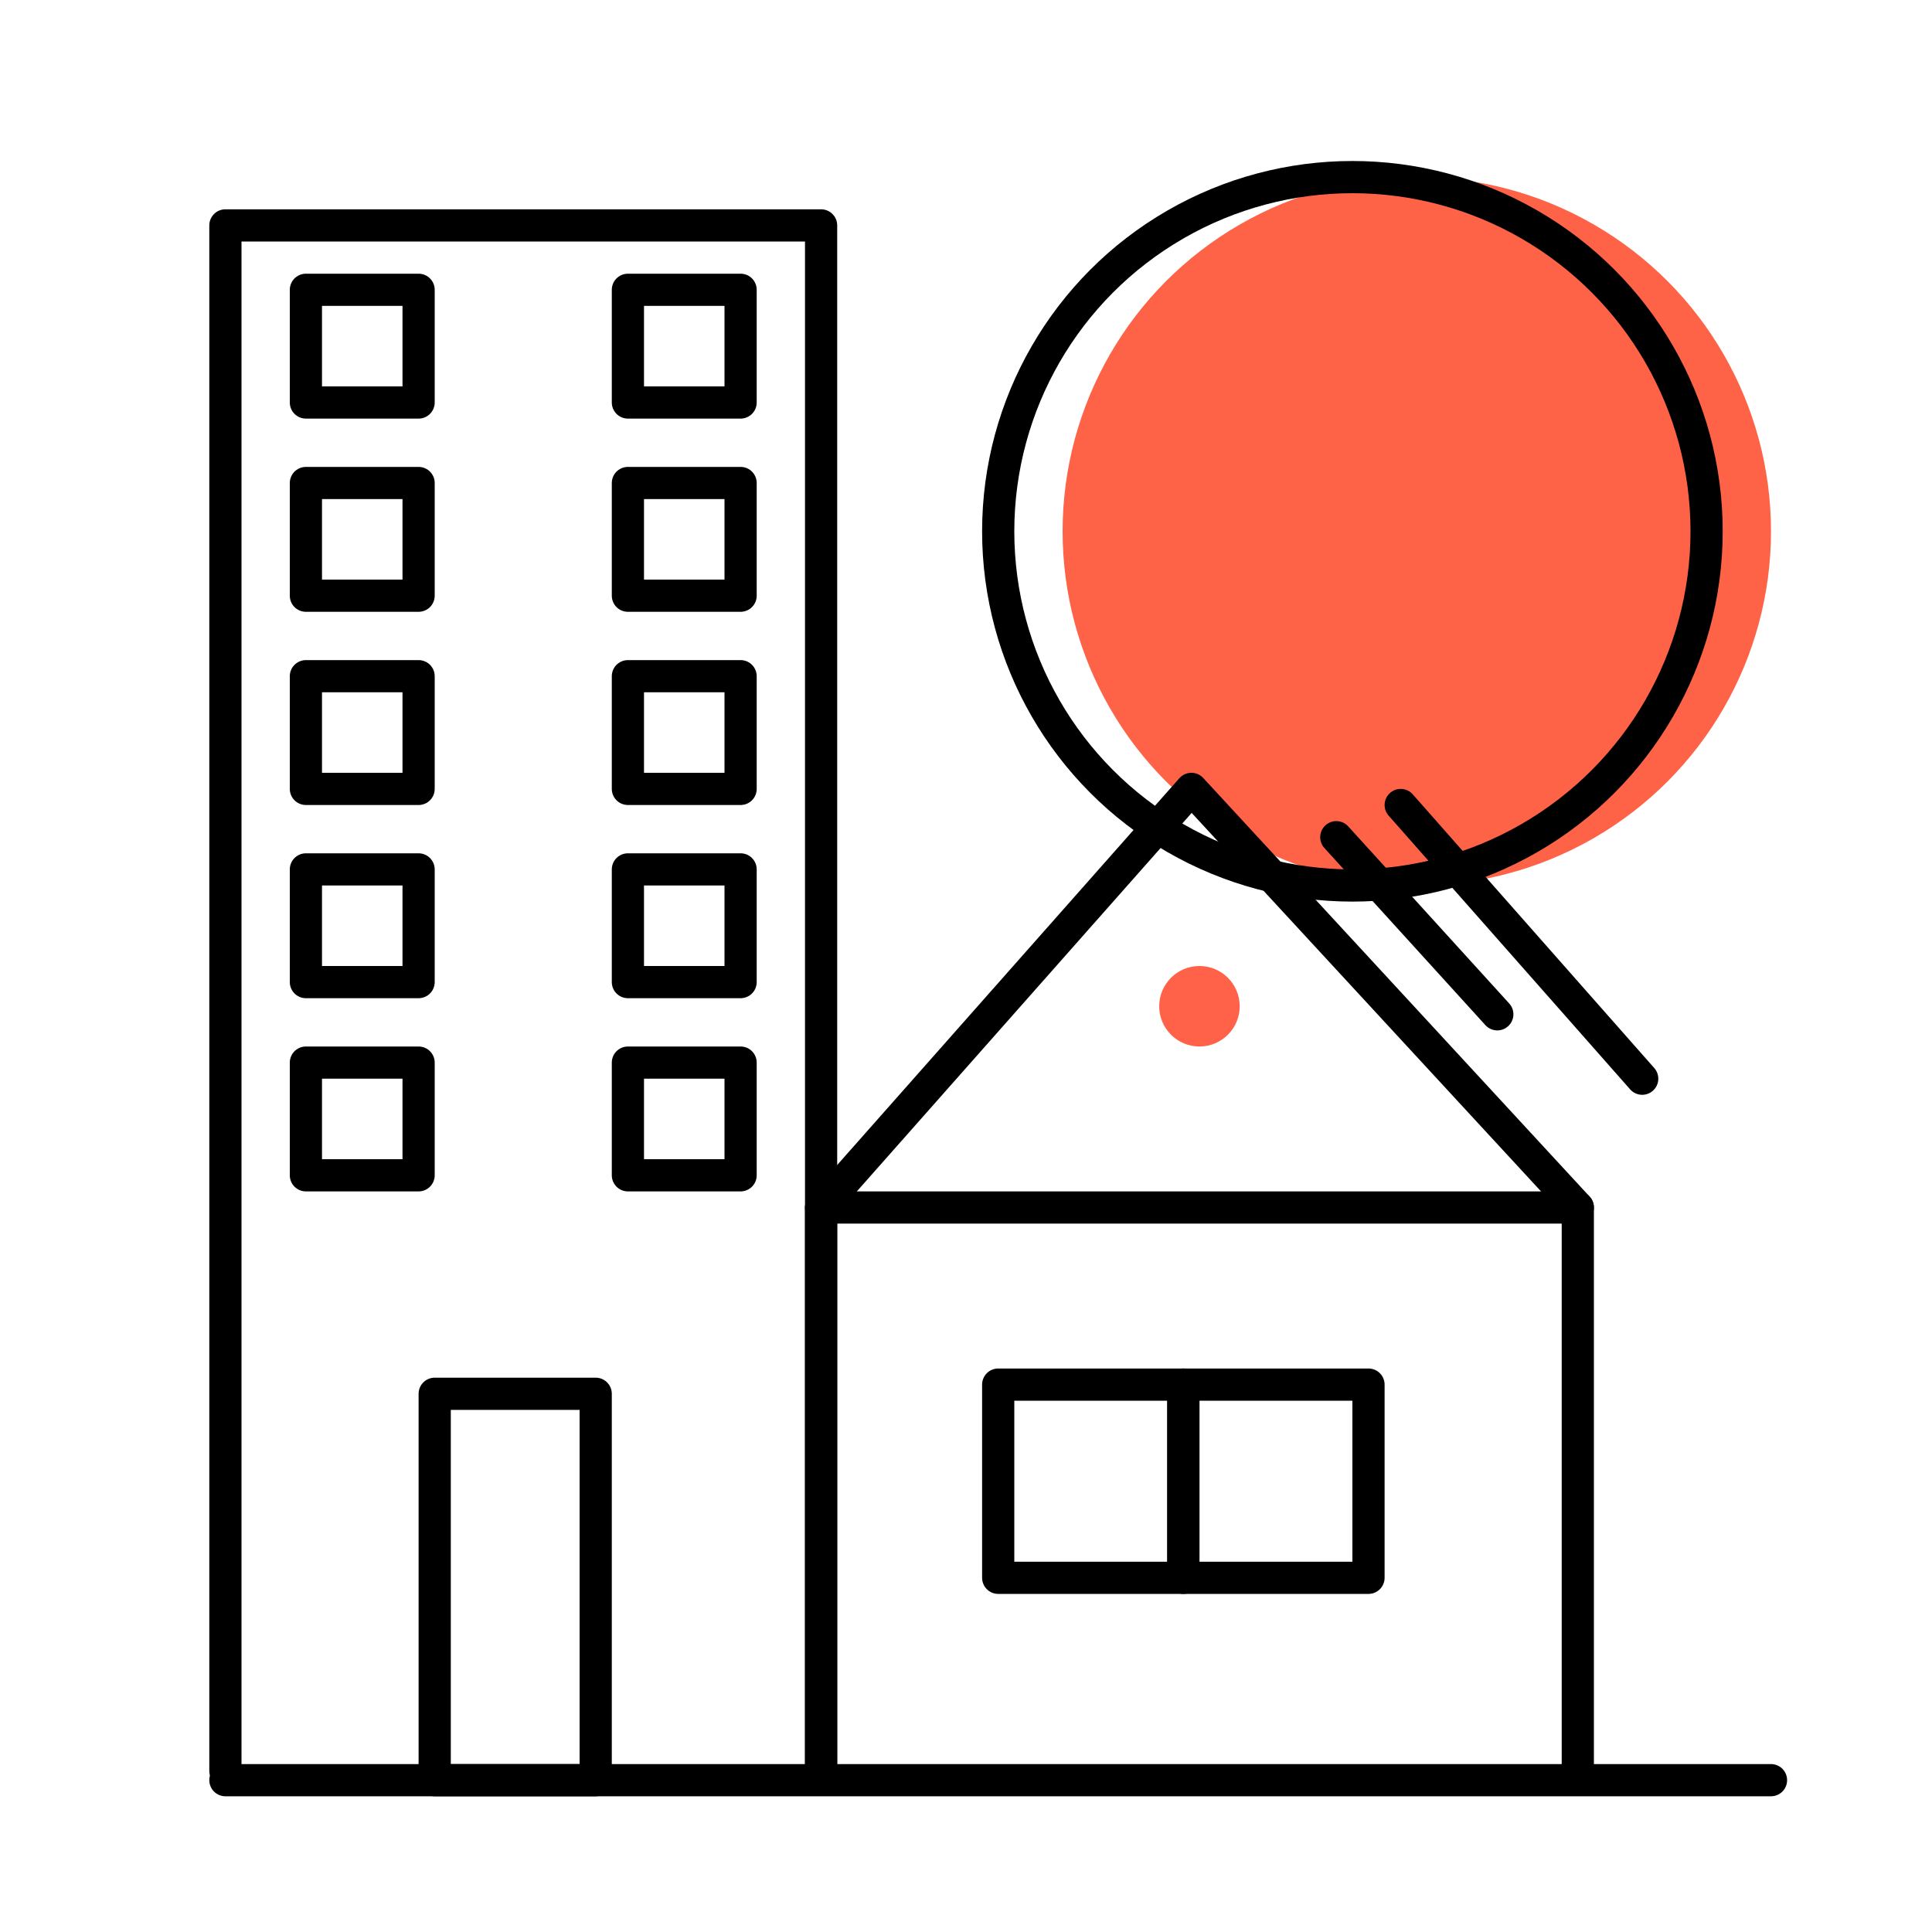 <svg xmlns="http://www.w3.org/2000/svg" viewBox="0 0 120 120"><circle cx="88" cy="33" r="22" style="fill:tomato"/><circle cx="84" cy="33" r="22" style="fill:none;stroke:#000;stroke-linecap:round;stroke-linejoin:round;stroke-width:2px"/><line x1="110" y1="110.57" x2="14" y2="110.57" style="fill:none;stroke:#000;stroke-linecap:round;stroke-linejoin:round;stroke-width:2px"/><polyline points="51 110 51 75 98 75 98 110" style="fill:none;stroke:#000;stroke-linecap:round;stroke-linejoin:round;stroke-width:2px"/><polyline points="51 75 74 49 98 75" style="fill:none;stroke:#000;stroke-linecap:round;stroke-linejoin:round;stroke-width:2px"/><line x1="83" y1="52" x2="93" y2="63" style="fill:none;stroke:#000;stroke-linecap:round;stroke-linejoin:round;stroke-width:2px"/><line x1="87" y1="50" x2="102" y2="67" style="fill:none;stroke:#000;stroke-linecap:round;stroke-linejoin:round;stroke-width:2px"/><rect x="62" y="86" width="11.5" height="12" style="fill:none;stroke:#000;stroke-linecap:round;stroke-linejoin:round;stroke-width:2px"/><rect x="73.5" y="86" width="11.5" height="12" style="fill:none;stroke:#000;stroke-linecap:round;stroke-linejoin:round;stroke-width:2px"/><circle cx="74.5" cy="62.5" r="2.5" style="fill:#ff6248"/><polyline points="14 110 14 14 51 14 51 110" style="fill:none;stroke:#000;stroke-linecap:round;stroke-linejoin:round;stroke-width:2px"/><rect x="27" y="86.57" width="10" height="24" style="fill:none;stroke:#000;stroke-linecap:round;stroke-linejoin:round;stroke-width:2px"/><rect x="19" y="18" width="7" height="7" style="fill:none;stroke:#000;stroke-linecap:round;stroke-linejoin:round;stroke-width:2px"/><rect x="39" y="18" width="7" height="7" style="fill:none;stroke:#000;stroke-linecap:round;stroke-linejoin:round;stroke-width:2px"/><rect x="19" y="30" width="7" height="7" style="fill:none;stroke:#000;stroke-linecap:round;stroke-linejoin:round;stroke-width:2px"/><rect x="39" y="30" width="7" height="7" style="fill:none;stroke:#000;stroke-linecap:round;stroke-linejoin:round;stroke-width:2px"/><rect x="19" y="42" width="7" height="7" style="fill:none;stroke:#000;stroke-linecap:round;stroke-linejoin:round;stroke-width:2px"/><rect x="39" y="42" width="7" height="7" style="fill:none;stroke:#000;stroke-linecap:round;stroke-linejoin:round;stroke-width:2px"/><rect x="19" y="54" width="7" height="7" style="fill:none;stroke:#000;stroke-linecap:round;stroke-linejoin:round;stroke-width:2px"/><rect x="39" y="54" width="7" height="7" style="fill:none;stroke:#000;stroke-linecap:round;stroke-linejoin:round;stroke-width:2px"/><rect x="19" y="66" width="7" height="7" style="fill:none;stroke:#000;stroke-linecap:round;stroke-linejoin:round;stroke-width:2px"/><rect x="39" y="66" width="7" height="7" style="fill:none;stroke:#000;stroke-linecap:round;stroke-linejoin:round;stroke-width:2px"/></svg>